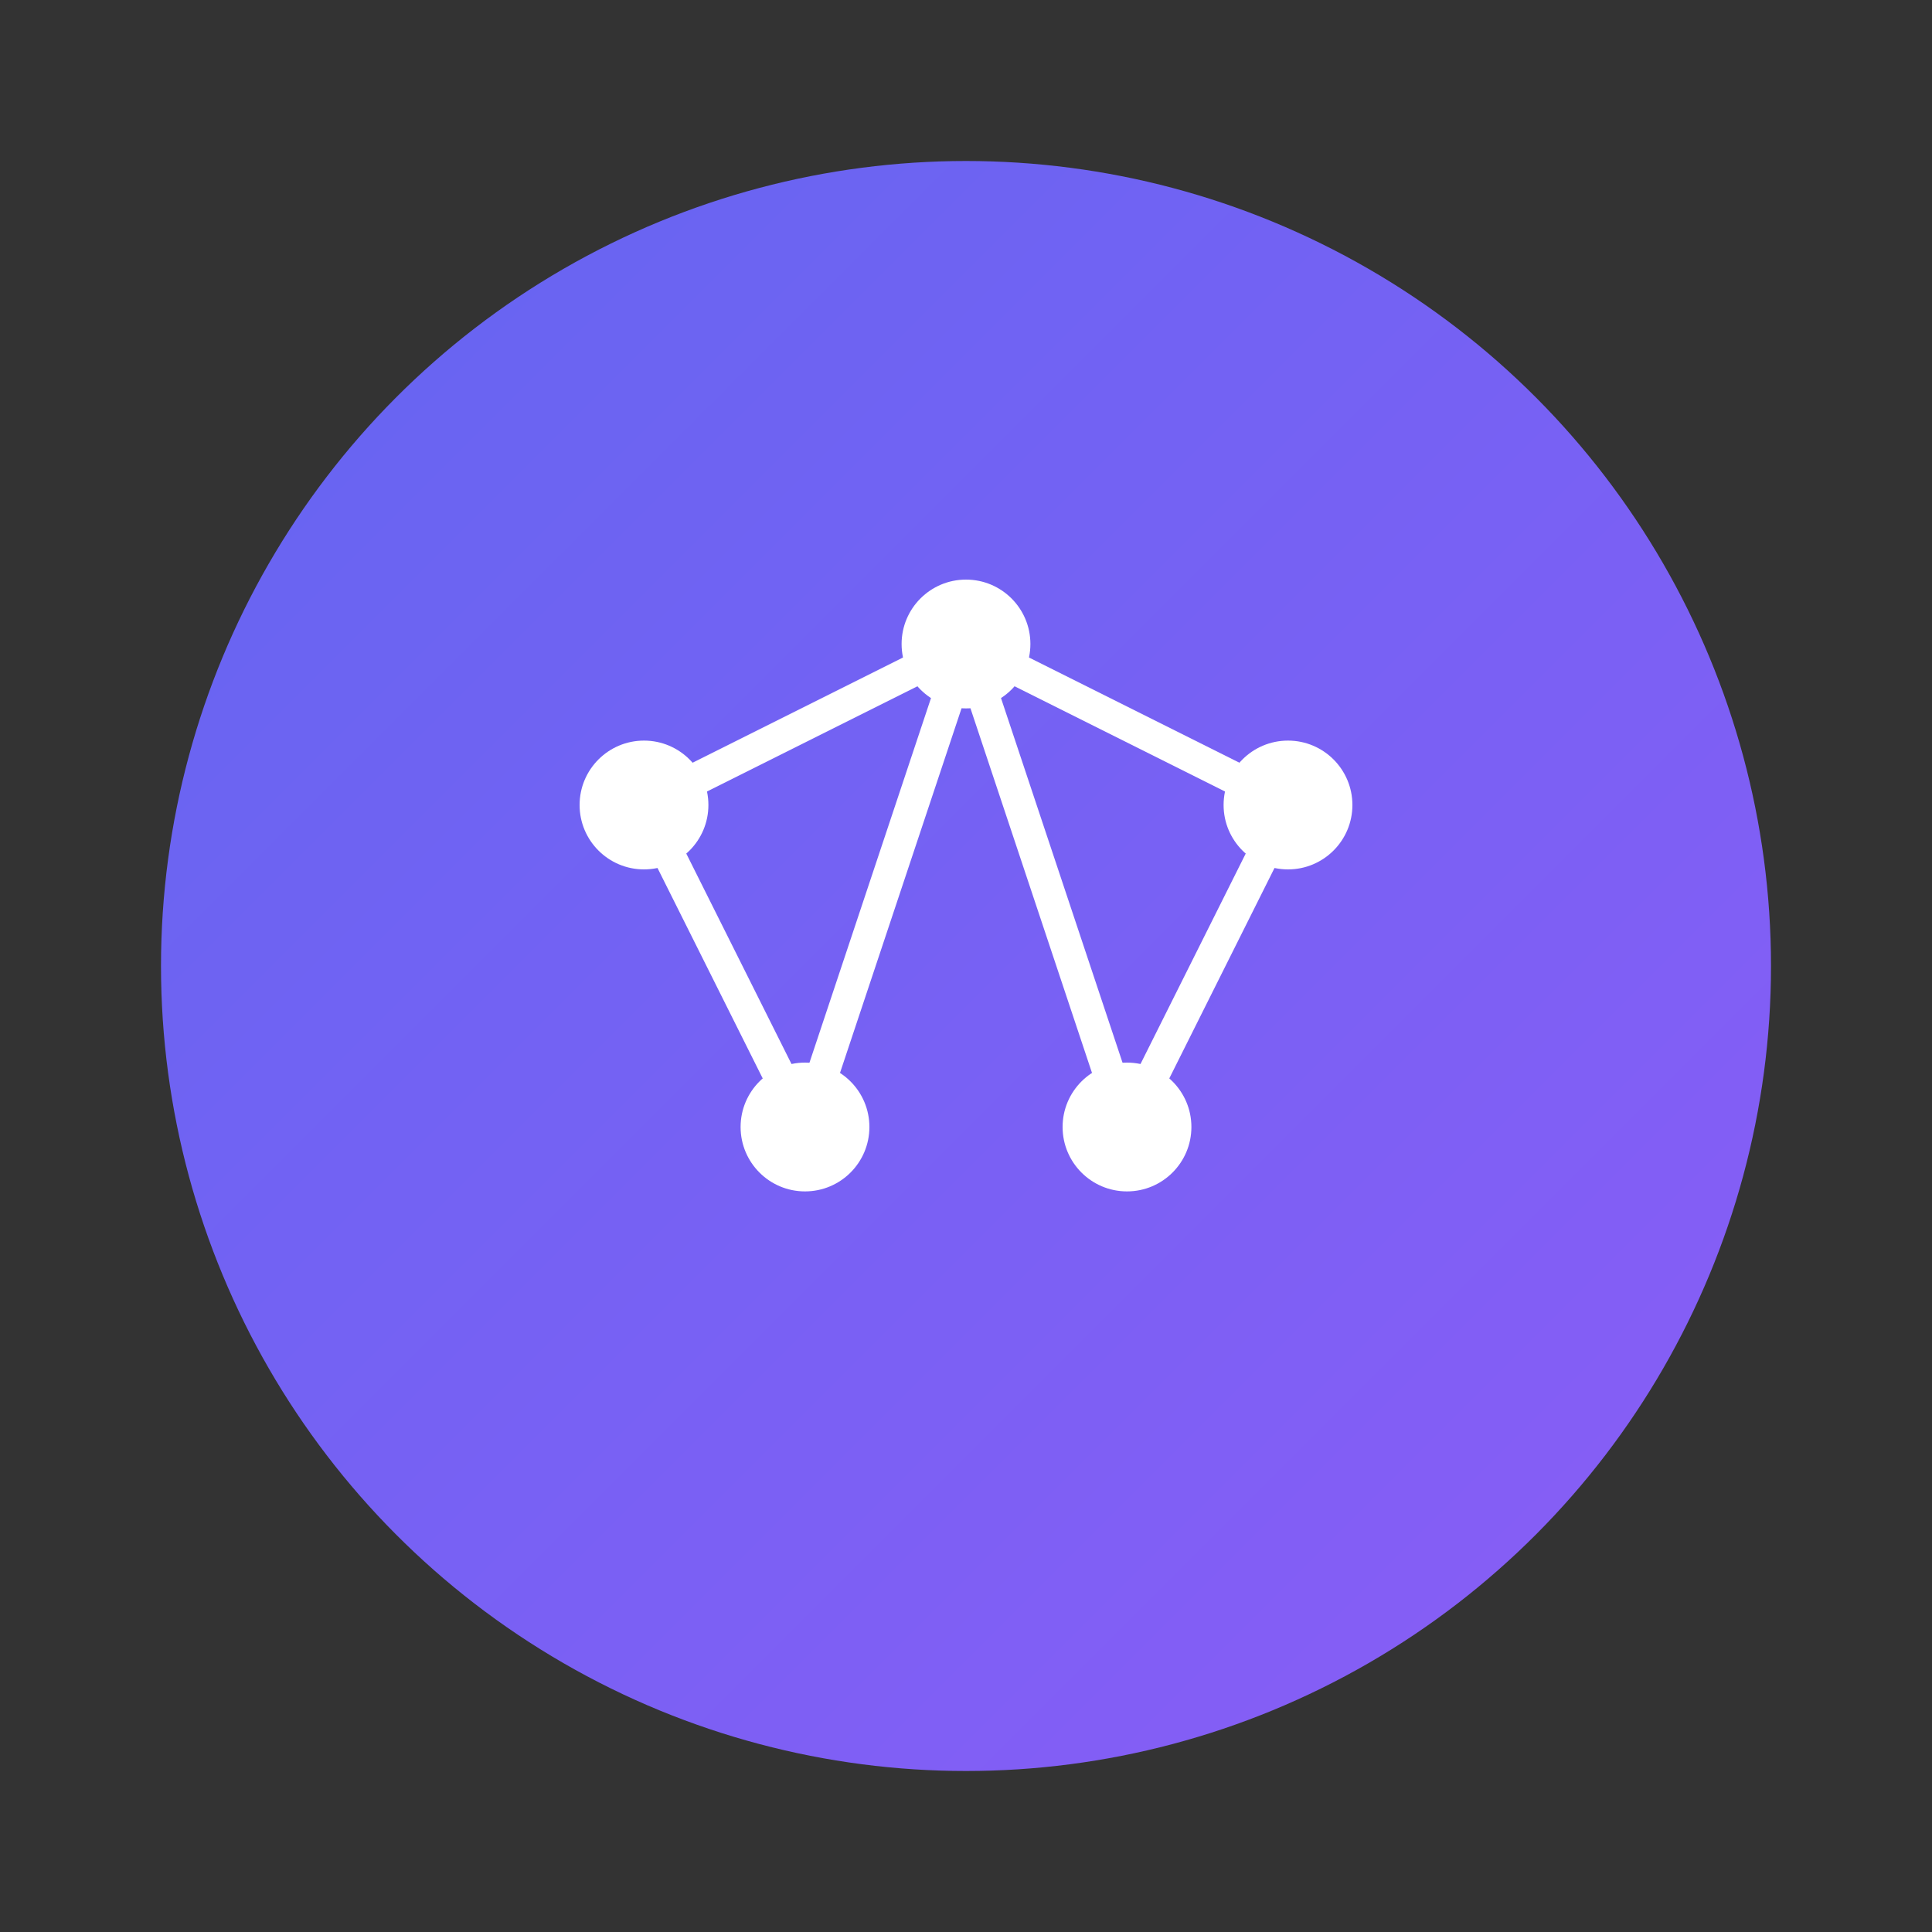 <svg width="60" height="60" viewBox="0 0 60 60" xmlns="http://www.w3.org/2000/svg">
  <rect x="0" y="0" width="60" height="60" fill="#333333" stroke="none"/>
  <defs>
    <linearGradient id="grad" x1="0%" y1="0%" x2="100%" y2="100%">
      <stop offset="0%" style="stop-color:#6366f1"/>
      <stop offset="100%" style="stop-color:#8b5cf6"/>
    </linearGradient>
  </defs>
  <circle cx="30" cy="30" r="25" fill="url(#grad)"/>
  <g fill="white">
    <!-- Neural network nodes -->
    <circle cx="20" cy="25" r="2"/>
    <circle cx="30" cy="20" r="2"/>
    <circle cx="40" cy="25" r="2"/>
    <circle cx="25" cy="35" r="2"/>
    <circle cx="35" cy="35" r="2"/>
    <!-- Connection lines -->
    <line x1="20" y1="25" x2="30" y2="20" stroke="white" stroke-width="1"/>
    <line x1="30" y1="20" x2="40" y2="25" stroke="white" stroke-width="1"/>
    <line x1="20" y1="25" x2="25" y2="35" stroke="white" stroke-width="1"/>
    <line x1="30" y1="20" x2="25" y2="35" stroke="white" stroke-width="1"/>
    <line x1="30" y1="20" x2="35" y2="35" stroke="white" stroke-width="1"/>
    <line x1="40" y1="25" x2="35" y2="35" stroke="white" stroke-width="1"/>
  </g>
</svg>